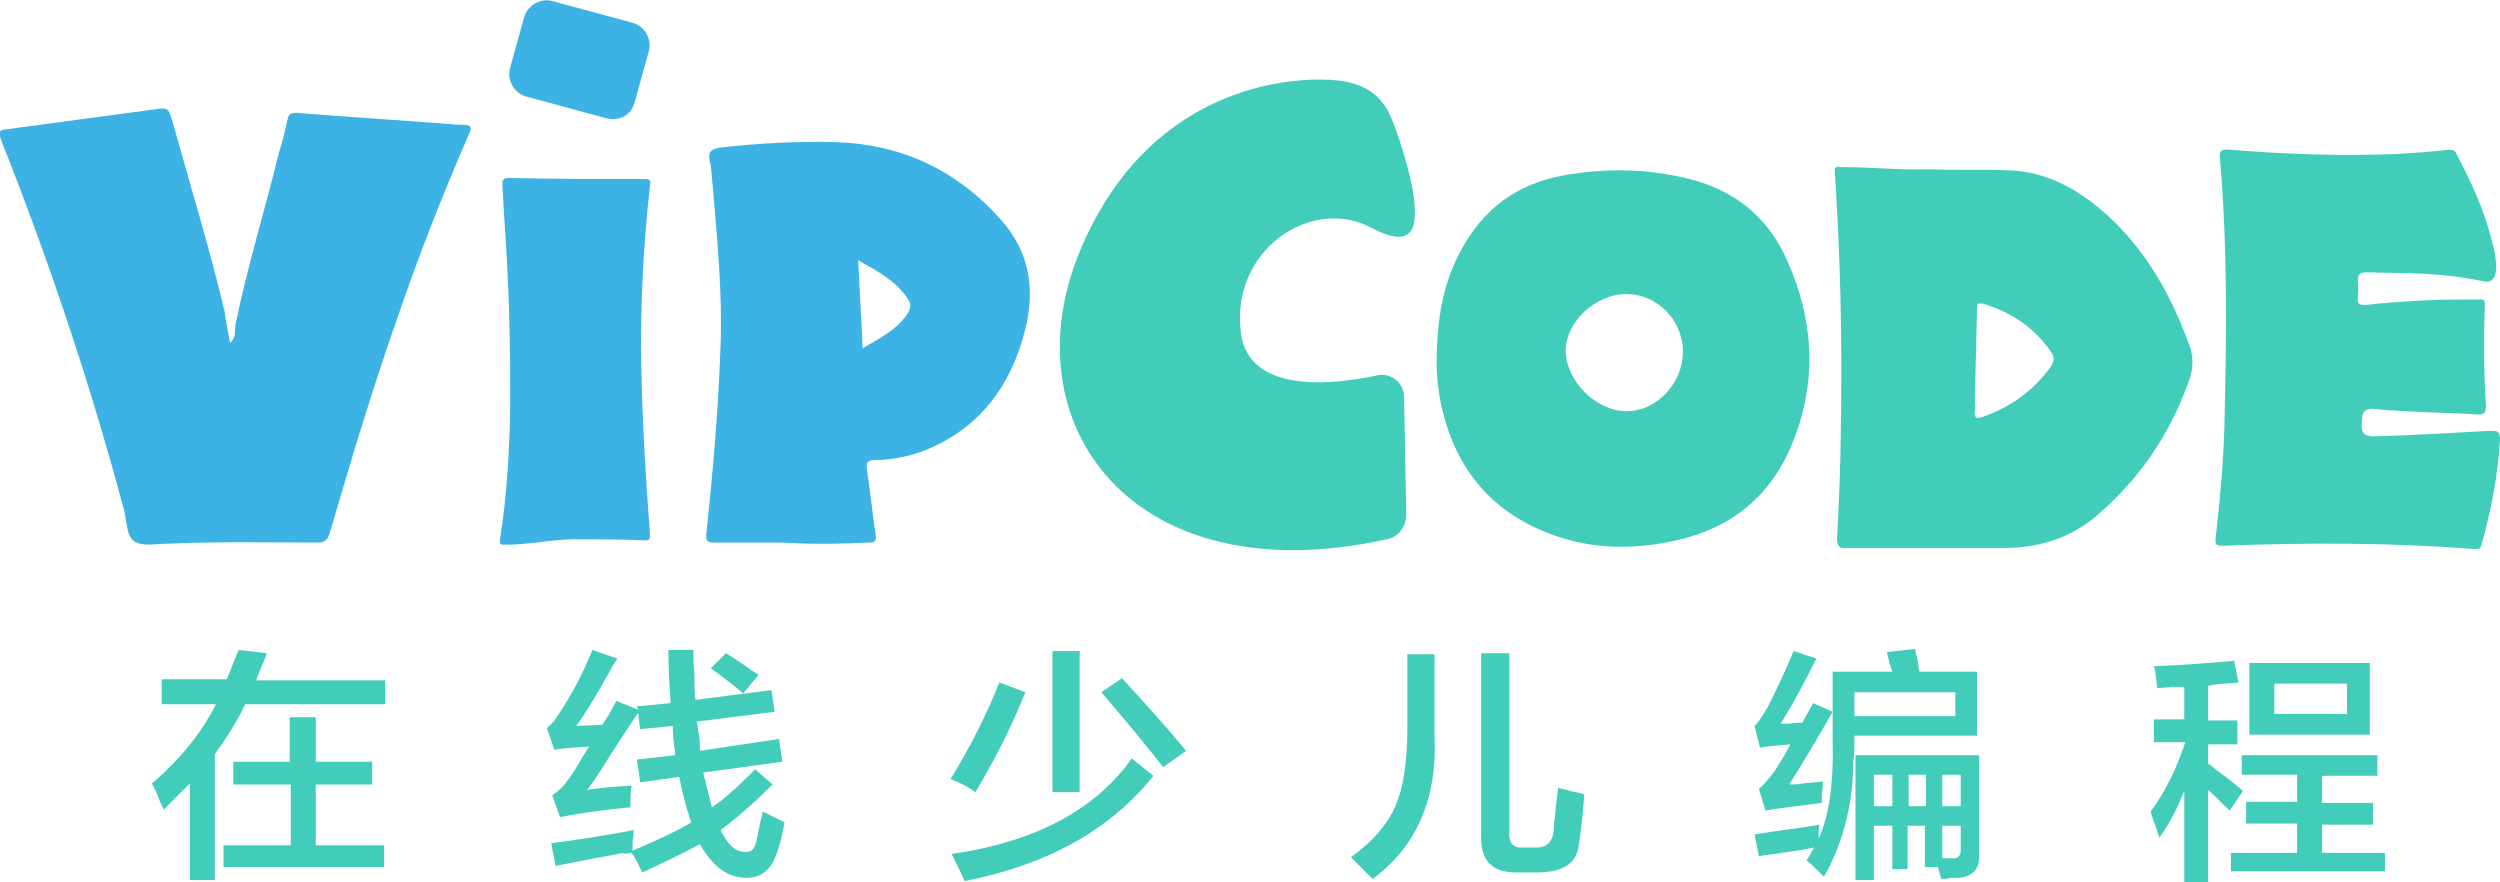 <?xml version="1.0" encoding="utf-8"?>
<!-- Generator: Adobe Illustrator 22.0.0, SVG Export Plug-In . SVG Version: 6.00 Build 0)  -->
<svg version="1.1" id="图层_1" xmlns="http://www.w3.org/2000/svg" xmlns:xlink="http://www.w3.org/1999/xlink" x="0px" y="0px"
	 viewBox="0 0 230.4 81.3" style="enable-background:new 0 0 230.4 81.3;" xml:space="preserve">
<style type="text/css">
	.st0{fill:#3CB3E4;}
	.st1{fill:#42CCBA;}
</style>
<g id="XMLID_20_">
	<path id="XMLID_21_" class="st0" d="M21.2,31.6c0.6-0.5,0.4-1.1,0.5-1.7c1.1-5.3,2.7-10.5,4-15.8c0.3-1,0.6-2.1,0.8-3.1
		c0.1-0.5,0.3-0.6,0.8-0.6c5,0.4,10,0.7,15,1.1c0.1,0,0.2,0,0.4,0c0.8,0,0.8,0.3,0.5,0.9c-2.3,5.3-4.4,10.6-6.3,16.1
		c-2.4,6.8-4.5,13.7-6.5,20.6C30.2,49.7,30,50,29.3,50c-4.6,0-9.2-0.1-13.7,0.1c-1.1,0-2.4,0.3-3.2-0.2s-0.7-2-1-3
		C8.3,35.3,4.5,24,0.1,12.9C-0.2,12,0,12,0.7,11.9c4.5-0.6,8.9-1.2,13.4-1.8c1.4-0.2,1.4-0.2,1.8,1.1c1.6,5.8,3.4,11.6,4.8,17.5
		C20.8,29.6,21,30.5,21.2,31.6z"/>
</g>
<g id="XMLID_16_">
	<path id="XMLID_17_" class="st0" d="M92.2,20.2c-4-4.5-9.1-6.9-15.1-7.1c-3.6-0.1-7.2,0.1-10.7,0.5c-0.7,0.1-1.2,0.3-1,1.2
		c0.2,0.8,0.2,1.7,0.3,2.5c0.4,4.9,0.9,9.8,0.7,14.7c-0.2,5.8-0.7,11.5-1.3,17.2C65,49.9,65.3,50,65.8,50c2.4,0,4.7,0,6.2,0
		c3.3,0.2,5.7,0.1,8.1,0c0.5,0,0.7-0.1,0.6-0.7c-0.3-2-0.5-4-0.8-6c-0.1-0.6,0-0.9,0.7-0.9c1.5,0,3-0.3,4.4-0.8
		c5.2-2,8.2-6,9.5-11.3C95.4,26.6,94.9,23.2,92.2,20.2z M83.5,29.1c-1,1.4-2.5,2.1-4,3c-0.1-2.8-0.3-5.4-0.4-8.1
		c1.8,1,3.5,1.9,4.6,3.6C84.1,28.2,83.8,28.7,83.5,29.1z"/>
</g>
<path id="XMLID_12_" class="st1" d="M201.8,31.9c-1.9-5.3-4.7-10-9.2-13.4c-2.2-1.6-4.6-2.7-7.4-2.8c-2.4-0.1-4.8,0-7.3-0.1
	c-2.6,0.1-5.4-0.2-8.2-0.2c-0.3,0-0.7-0.2-0.6,0.5c0.4,6.1,0.6,12.2,0.6,18.3c0,5.1-0.1,10.3-0.4,15.4c0,0.7,0.2,1,0.9,0.9
	c4.8,0,9.7,0,14.5,0c3,0,5.8-0.8,8.2-2.7c4.1-3.4,7-7.6,8.8-12.6C202.1,34.2,202.2,33,201.8,31.9z M182.2,28.5c0-0.5,0-0.6,0.6-0.5
	c2.6,0.8,4.7,2.2,6.2,4.4c0.4,0.5,0.3,0.9,0,1.4c-1.6,2.2-3.7,3.7-6.2,4.6c-0.6,0.2-0.9,0.2-0.8-0.6c0.1-0.3,0-0.6,0-0.9L182.2,28.5
	z"/>
<g id="XMLID_8_">
	<path id="XMLID_9_" class="st1" d="M164.7,24c-1.8-4.1-5-6.6-9.4-7.6c-3.8-0.9-7.6-0.9-11.4-0.2c-4.1,0.8-7.1,3-9.1,6.6
		c-1.8,3.1-2.4,6.6-2.4,10.8c0,0.7,0.1,2.2,0.4,3.6c1.2,5.7,4.4,9.8,9.8,11.9c3.5,1.4,7.2,1.6,10.9,0.9c5.2-0.9,9.2-3.6,11.4-8.5
		C167.5,35.7,167.3,29.8,164.7,24z M149.9,37.9c-2.8,0-5.6-2.8-5.6-5.6c0-2.6,2.7-5.2,5.6-5.2c2.8,0,5.2,2.4,5.2,5.3
		C155.1,35.3,152.7,37.9,149.9,37.9z"/>
</g>
<g id="LEBnf3.tif_1_">
	<g id="XMLID_6_">
		<path id="XMLID_7_" class="st1" d="M223.1,27.7c1.8-0.1,3.6-0.1,5.4-0.1c0.4,0,0.5,0,0.5,0.5c-0.1,3.1-0.1,6.2,0.1,9.3
			c0,0.6-0.1,0.8-0.7,0.8c-3.2-0.2-6.4-0.2-9.5-0.5c-0.6-0.1-1.2,0.1-1.2,0.8c-0.2,1.5,0.1,1.8,1.6,1.7c3.4-0.1,6.8-0.3,10.2-0.5
			c0.6,0,0.9,0,0.9,0.8c-0.2,3.4-0.8,6.4-1.7,9.7c-0.1,0.4-0.3,0.4-0.6,0.4c-7.8-0.6-15.5-0.6-23.3-0.3c-0.8,0-0.6-0.4-0.6-0.8
			c0.4-3.4,0.7-6.8,0.8-10.2c0.2-8.2,0.3-16.4-0.4-24.6c-0.1-0.7,0-1,0.9-0.9c5,0.4,10.1,0.6,15.2,0.4c1.7-0.1,3.3-0.2,5-0.4
			c0.4,0,0.6,0.1,0.7,0.4c2,3.8,2.9,6.3,3.5,9c0.1,0.5,0.6,3.2-1.1,2.7c-4.1-0.8-6.5-0.7-10.7-0.8c-0.5,0-0.8,0.1-0.8,0.7
			c0,0.4,0.1,1,0,1.5c-0.1,0.8,0.2,0.8,0.8,0.8C219.7,27.9,221.4,27.8,223.1,27.7C223.1,27.7,223.1,27.8,223.1,27.7z"/>
	</g>
</g>
<g id="XMLID_4_">
	<path id="XMLID_5_" class="st1" d="M126.4,21c4.7,2.5,4.1-1.3,3.8-3.5c-0.6-3.1-1.8-6.4-2.3-7.3c-1-1.8-2.6-2.6-4.8-2.8
		c-2.7-0.3-16.9-0.4-23.6,15.8c-6.5,15.7,4.7,31.7,28.3,26.5c1.1-0.2,1.8-1.2,1.8-2.3l-0.2-10.8c0-1.3-1.2-2.3-2.5-2
		c-4.2,0.9-12.4,1.8-12.6-4.6C113.8,22.8,121,18.1,126.4,21z"/>
</g>
<g id="_x34_qQKDM.tif_1_">
	<g id="XMLID_2_">
		<path id="XMLID_3_" class="st0" d="M53,49.7c-2.1,0-4.2,0.5-6.4,0.5c-0.5,0-0.6,0-0.5-0.6c1.1-7.1,1-14.3,0.8-21.4
			c-0.1-3.7-0.4-7.4-0.6-11.1c0-0.6,0.1-0.7,0.7-0.7c4.1,0.1,8.3,0.1,12.4,0.1c0.5,0,0.6,0.1,0.5,0.6c-0.6,5.5-0.9,11-0.8,16.5
			c0.1,5.2,0.4,10.4,0.8,15.6c0,0.5,0,0.6-0.5,0.6C57.2,49.7,55.1,49.7,53,49.7C52.2,49.6,53,49.6,53,49.7z"/>
	</g>
</g>
<path id="XMLID_1_" class="st0" d="M55.9,10.9l-7.4-2c-1.1-0.3-1.8-1.5-1.5-2.6l1.3-4.7c0.3-1.1,1.5-1.8,2.6-1.5l7.4,2
	c1.1,0.3,1.8,1.5,1.5,2.6l-1.3,4.7C58.2,10.6,57.1,11.2,55.9,10.9z"/>
<path class="st1" d="M14.9,64.8v-2.2h6c0.2-0.5,0.5-1.2,0.8-2c0.1-0.3,0.2-0.5,0.3-0.7l2.6,0.3c-0.1,0.2-0.2,0.6-0.4,1
	c-0.3,0.7-0.5,1.2-0.6,1.5h11.9v2.2H22.6c-0.8,1.7-1.8,3.2-2.8,4.6v11.6h-2.3v-8.9c-0.2,0.2-0.6,0.6-1.2,1.2
	c-0.5,0.5-0.9,0.9-1.2,1.2c-0.2-0.3-0.4-0.8-0.7-1.6c-0.2-0.4-0.3-0.6-0.4-0.8c2.6-2.2,4.6-4.7,5.9-7.3h-5L14.9,64.8L14.9,64.8z
	 M21.5,72.3v-2.1h5.2v-4.1h2.4v4.1h5.2v2.1h-5.2v5.6h6.3v2H20.6v-2h6.2v-5.6H21.5z"/>
<path class="st1" d="M59.2,80.4c-0.4-0.8-0.7-1.4-1-1.8c-0.7,0.1-0.9,0.1-0.7,0c-2.7,0.5-4.8,0.9-6.3,1.2l-0.4-2.1
	c2.5-0.3,5-0.7,7.6-1.2c0,0.2,0,0.6-0.1,1c0,0.4,0,0.7,0,0.9c2.1-0.9,3.9-1.7,5.4-2.6c-0.4-1.2-0.8-2.6-1.1-4.2L59,72.1L58.7,70
	l3.5-0.4c0-0.1,0-0.2,0-0.4c-0.1-0.7-0.2-1.5-0.2-2.3l-3,0.3l-0.2-1.5c-0.8,1.2-2,3-3.5,5.4c-0.5,0.8-0.9,1.3-1.2,1.7
	c1.2-0.2,2.6-0.3,4.1-0.4c-0.1,0.6-0.1,1.2-0.1,2c-2.2,0.2-4.4,0.5-6.5,0.9l-0.7-2c0.6-0.4,1.1-0.9,1.5-1.5c0.3-0.4,0.7-1,1.2-1.9
	c0.3-0.5,0.5-0.8,0.7-1.1c-1.1,0.1-2.1,0.1-3.2,0.3l-0.7-2c0.5-0.4,0.8-0.8,1.1-1.3c1.2-1.8,2.2-3.7,3.1-5.9l2.3,0.8
	c-0.1,0.2-0.3,0.4-0.5,0.8c-1.5,2.7-2.6,4.5-3.3,5.4l2.4-0.1c0.2-0.3,0.5-0.7,0.8-1.3c0.2-0.4,0.4-0.7,0.5-0.9l2,0.8l-0.1-0.3
	l3.1-0.3c-0.1-1.6-0.2-3.2-0.2-4.9h2.3c0,0.5,0,1.3,0.1,2.3c0,1.1,0,1.8,0.1,2.3l7-0.9l0.3,2l-7.2,0.9c0.1,0.2,0.1,0.6,0.2,1.2
	c0.1,0.5,0.1,0.9,0.1,1.2c0,0.1,0,0.1,0,0.3l7.3-1.1l0.3,2.1l-7.3,1c0.3,1.2,0.6,2.3,0.8,3.2c1.1-0.7,2.4-1.9,4-3.5l1.6,1.4
	c-1.7,1.7-3.3,3.1-4.8,4.2c0.7,1.4,1.4,2,2.2,2c0.6,0.1,0.9-0.2,1.1-0.9c0.2-1.1,0.4-2,0.6-2.8c0.6,0.3,1.3,0.6,2,1
	c-0.2,1.1-0.4,2-0.7,2.8c-0.5,1.5-1.4,2.3-2.8,2.3c-1.7,0-3.1-1-4.3-3.1C63,78.6,61.2,79.5,59.2,80.4z M68.5,63.9
	c-1.1-0.9-2.1-1.7-3-2.3l1.4-1.4c0.5,0.3,1.3,0.8,2.4,1.6c0.3,0.2,0.5,0.3,0.6,0.4L68.5,63.9z"/>
<path class="st1" d="M89.9,73c-0.7-0.5-1.5-0.9-2.3-1.2c1.8-2.9,3.3-5.9,4.5-8.9l2.4,0.9C93.1,67.3,91.5,70.3,89.9,73z M88.9,81.2
	c-0.3-0.7-0.7-1.5-1.2-2.5c7.7-1.1,13.3-4.1,16.6-8.8l2,1.6C102.4,76.4,96.6,79.7,88.9,81.2z M97,73V60h2.5v13H97z M107.2,70.7
	c-1.4-1.8-3.3-4.1-5.7-6.9l1.9-1.3c2.2,2.4,4.2,4.6,5.9,6.7L107.2,70.7z"/>
<path class="st1" d="M126.5,81c-0.7-0.7-1.3-1.3-2-2c2.1-1.5,3.4-3.1,4.1-4.7c0.7-1.6,1.1-4,1.1-7.1v-6.9h2.5v7.4
	C132.5,73.5,130.6,78,126.5,81z M140,80.4c-2.4,0.1-3.6-1-3.5-3.5V60.2h2.6v16.4c-0.1,1.1,0.4,1.6,1.3,1.5h1
	c1.1,0.1,1.7-0.5,1.8-1.6c0-0.2,0-0.6,0.1-1.2c0.1-1.1,0.2-2,0.3-2.7c0.2,0.1,0.6,0.1,1.1,0.3c0.6,0.1,1,0.2,1.3,0.3
	c-0.1,1.8-0.3,3.3-0.5,4.7c-0.2,1.7-1.5,2.5-3.8,2.5L140,80.4L140,80.4z"/>
<path class="st1" d="M162.1,78.9l-0.4-2c2.4-0.4,4.4-0.6,6-0.9c-0.1,0.2-0.1,0.7-0.1,1.3c0.9-1.9,1.4-4.9,1.3-9v-6.4h5.5
	c-0.2-0.6-0.4-1.2-0.5-1.8l2.6-0.3c0,0.2,0.1,0.5,0.2,0.9c0.1,0.5,0.1,0.9,0.2,1.2h5.3v5.9h-11.3v0.4c0,0.7,0,1.4-0.1,2
	c0,0.1,0,0.3,0,0.4c-0.1,3.8-1,7.2-2.7,10.2c-0.7-0.7-1.2-1.2-1.6-1.5l0.7-1.2C165.9,78.4,164.1,78.6,162.1,78.9z M162.7,74.7
	l-0.6-2c0.4-0.3,0.9-0.9,1.5-1.7c0.4-0.7,0.9-1.4,1.4-2.4c-0.8,0.1-1.7,0.1-2.8,0.3l-0.5-2c0.1-0.1,0.1-0.1,0.2-0.2
	c0.2-0.2,0.5-0.7,1-1.5c0.9-1.8,1.7-3.5,2.4-5.2l2.1,0.7c-1.2,2.4-2.3,4.4-3.3,6c0.2,0,0.4,0,0.8,0c0.5-0.1,0.9-0.1,1.2-0.1l1-1.8
	l1.8,0.8c-1.2,2.1-2.5,4.3-4,6.7c0.3,0,0.7,0,1.3-0.1c0.8-0.1,1.4-0.1,1.8-0.2c0,0.2,0,0.6-0.1,1.1c0,0.4,0,0.7,0,0.9
	C165.5,74.3,163.8,74.5,162.7,74.7z M170.9,63.8V66h9.3v-2.2H170.9z M174.4,80.1v-4h-1.7v5H171V69.6h11.4v9c0.1,1.5-0.6,2.2-1.9,2.3
	c-0.1,0-0.4,0-0.7,0c-0.4,0.1-0.7,0.1-0.9,0.1l-0.3-1.1h-1.2v-3.8h-1.6v4H174.4z M172.7,71.4v2.9h1.7v-2.9H172.7z M175.9,71.4v2.9
	h1.6v-2.9H175.9z M180.7,71.4H179v2.9h1.7V71.4z M179.7,79.1c0.7,0.1,1-0.2,1-0.7v-2.3H179v3H179.7z"/>
<path class="st1" d="M198.5,68.5v-2.2h2.8v-3c-0.2,0-0.6,0-1.2,0c-0.6,0.1-1,0.1-1.3,0.1c-0.1-0.8-0.1-1.4-0.3-2
	c2.7-0.1,5.1-0.3,7.4-0.5l0.4,2c-0.9,0.1-1.9,0.1-2.8,0.3v3.2h2.7v2.2h-2.7v1.9l0.1-0.1c0.4,0.4,1,0.8,1.8,1.4
	c0.6,0.5,1,0.8,1.3,1.1l-1.2,1.8c-0.7-0.6-1.3-1.3-2-1.9v8.5h-2.2v-8.4c-0.7,1.7-1.4,3.1-2.3,4.3c-0.1-0.3-0.2-0.7-0.4-1.2
	s-0.3-0.9-0.4-1.2c1.4-1.9,2.4-4,3.2-6.4h-2.9L198.5,68.5L198.5,68.5z M206.6,71.5v-1.9h12.5v1.9H214V74h4.7v2H214v2.6h5.8v1.7
	h-14.2v-1.7h6.1v-2.7H207v-2h4.7v-2.5h-5.1V71.5z M207.3,67.7v-6.6h11.1v6.6H207.3z M209.6,63v2.8h6.7V63H209.6z"/>
</svg>
